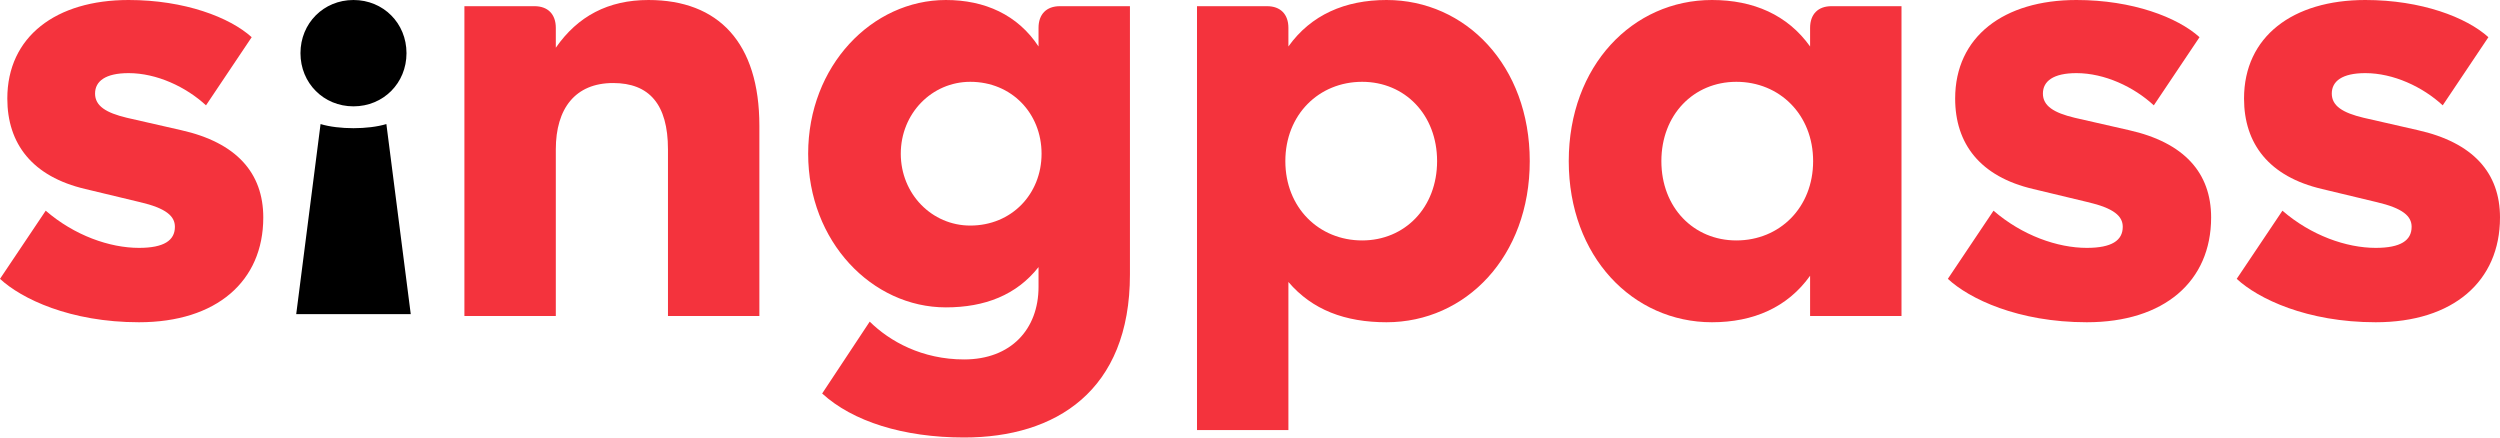 <svg width="80" height="14" viewBox="0 0 80 14" fill="none" xmlns="http://www.w3.org/2000/svg">
<path fill-rule="evenodd" clip-rule="evenodd" d="M11.311 3.403C12.267 3.403 13.008 2.66 13.008 1.701C13.008 0.743 12.267 0 11.311 0C10.356 0 9.615 0.743 9.615 1.701C9.615 2.66 10.356 3.403 11.311 3.403Z" fill="black"/>
<path fill-rule="evenodd" clip-rule="evenodd" d="M9.479 10.052H13.144L12.364 3.97C11.779 4.146 10.843 4.146 10.258 3.97L9.479 10.052Z" fill="black"/>
<path fill-rule="evenodd" clip-rule="evenodd" d="M4.447 10.312C6.923 10.312 8.425 9.003 8.425 6.96C8.425 5.533 7.567 4.561 5.792 4.164L4.056 3.768C3.393 3.609 3.042 3.391 3.042 2.994C3.042 2.598 3.374 2.34 4.115 2.34C5.012 2.34 5.948 2.776 6.592 3.371L8.054 1.19C7.352 0.555 5.909 0 4.115 0C1.794 0 0.234 1.17 0.234 3.153C0.234 4.601 1.034 5.651 2.73 6.048L4.466 6.465C5.324 6.663 5.597 6.921 5.597 7.258C5.597 7.694 5.246 7.932 4.447 7.932C3.51 7.932 2.379 7.535 1.463 6.742L0 8.923C0.683 9.558 2.243 10.312 4.447 10.312Z" fill="#F4333D"/>
<path fill-rule="evenodd" clip-rule="evenodd" d="M14.861 10.113H17.786V4.779C17.786 3.47 18.41 2.657 19.62 2.657C20.77 2.657 21.375 3.332 21.375 4.779V10.113H24.3V4.026C24.3 1.368 22.994 9.82915e-05 20.751 9.82915e-05C19.464 9.82915e-05 18.488 0.516 17.786 1.527V0.892C17.786 0.456 17.533 0.198 17.104 0.198H14.861V10.113Z" fill="#F4333D"/>
<path fill-rule="evenodd" clip-rule="evenodd" d="M31.048 7.218C29.82 7.218 28.825 6.207 28.825 4.918C28.825 3.629 29.82 2.618 31.048 2.618C32.374 2.618 33.33 3.629 33.33 4.918C33.33 6.207 32.374 7.218 31.048 7.218ZM33.915 0.198C33.486 0.198 33.233 0.456 33.233 0.892V1.487C32.569 0.476 31.516 9.82915e-05 30.268 9.82915e-05C27.909 9.82915e-05 25.861 2.102 25.861 4.918C25.861 7.734 27.909 9.836 30.268 9.836C31.516 9.836 32.531 9.439 33.233 8.547V9.181C33.233 10.53 32.355 11.502 30.853 11.502C29.508 11.502 28.474 10.926 27.831 10.292L26.309 12.592C27.284 13.484 28.903 14 30.853 14C33.779 14 36.158 12.513 36.158 8.785V0.198H33.915Z" fill="#F4333D"/>
<path fill-rule="evenodd" clip-rule="evenodd" d="M43.589 7.694C42.204 7.694 41.131 6.643 41.131 5.156C41.131 3.669 42.204 2.618 43.589 2.618C44.954 2.618 45.987 3.669 45.987 5.156C45.987 6.643 44.954 7.694 43.589 7.694ZM44.369 0C43.043 0 41.95 0.476 41.229 1.487V0.892C41.229 0.456 40.975 0.198 40.546 0.198H38.304V13.762H41.229V9.023C41.989 9.915 43.043 10.312 44.369 10.312C46.904 10.312 48.952 8.21 48.952 5.156C48.952 2.102 46.904 0 44.369 0Z" fill="#F4333D"/>
<path fill-rule="evenodd" clip-rule="evenodd" d="M55.563 7.694C54.198 7.694 53.164 6.643 53.164 5.156C53.164 3.669 54.198 2.618 55.563 2.618C56.948 2.618 58.02 3.669 58.02 5.156C58.02 6.643 56.948 7.694 55.563 7.694ZM58.606 0.198C58.176 0.198 57.923 0.456 57.923 0.892V1.487C57.201 0.476 56.109 0 54.783 0C52.248 0 50.2 2.102 50.2 5.156C50.2 8.21 52.248 10.312 54.783 10.312C56.109 10.312 57.201 9.836 57.923 8.824V10.113H60.848V0.198H58.606Z" fill="#F4333D"/>
<path fill-rule="evenodd" clip-rule="evenodd" d="M66.777 10.312C69.254 10.312 70.756 9.003 70.756 6.96C70.756 5.533 69.897 4.561 68.123 4.164L66.387 3.768C65.724 3.609 65.373 3.391 65.373 2.994C65.373 2.598 65.705 2.34 66.446 2.34C67.343 2.34 68.279 2.776 68.922 3.371L70.385 1.19C69.683 0.555 68.24 0 66.446 0C64.125 0 62.565 1.17 62.565 3.153C62.565 4.601 63.364 5.651 65.061 6.048L66.797 6.465C67.655 6.663 67.928 6.921 67.928 7.258C67.928 7.694 67.577 7.932 66.777 7.932C65.841 7.932 64.71 7.535 63.793 6.742L62.331 8.923C63.013 9.558 64.573 10.312 66.777 10.312Z" fill="#F4333D"/>
<path fill-rule="evenodd" clip-rule="evenodd" d="M76.022 10.312C78.498 10.312 80 9.003 80 6.96C80 5.533 79.142 4.561 77.367 4.164L75.632 3.768C74.969 3.609 74.617 3.391 74.617 2.994C74.617 2.598 74.949 2.34 75.69 2.34C76.587 2.34 77.523 2.776 78.167 3.371L79.629 1.19C78.927 0.555 77.484 0 75.69 0C73.369 0 71.809 1.17 71.809 3.153C71.809 4.601 72.609 5.651 74.305 6.048L76.041 6.465C76.899 6.663 77.172 6.921 77.172 7.258C77.172 7.694 76.821 7.932 76.022 7.932C75.085 7.932 73.954 7.535 73.038 6.742L71.575 8.923C72.258 9.558 73.818 10.312 76.022 10.312Z" fill="#F4333D"/>
</svg>
